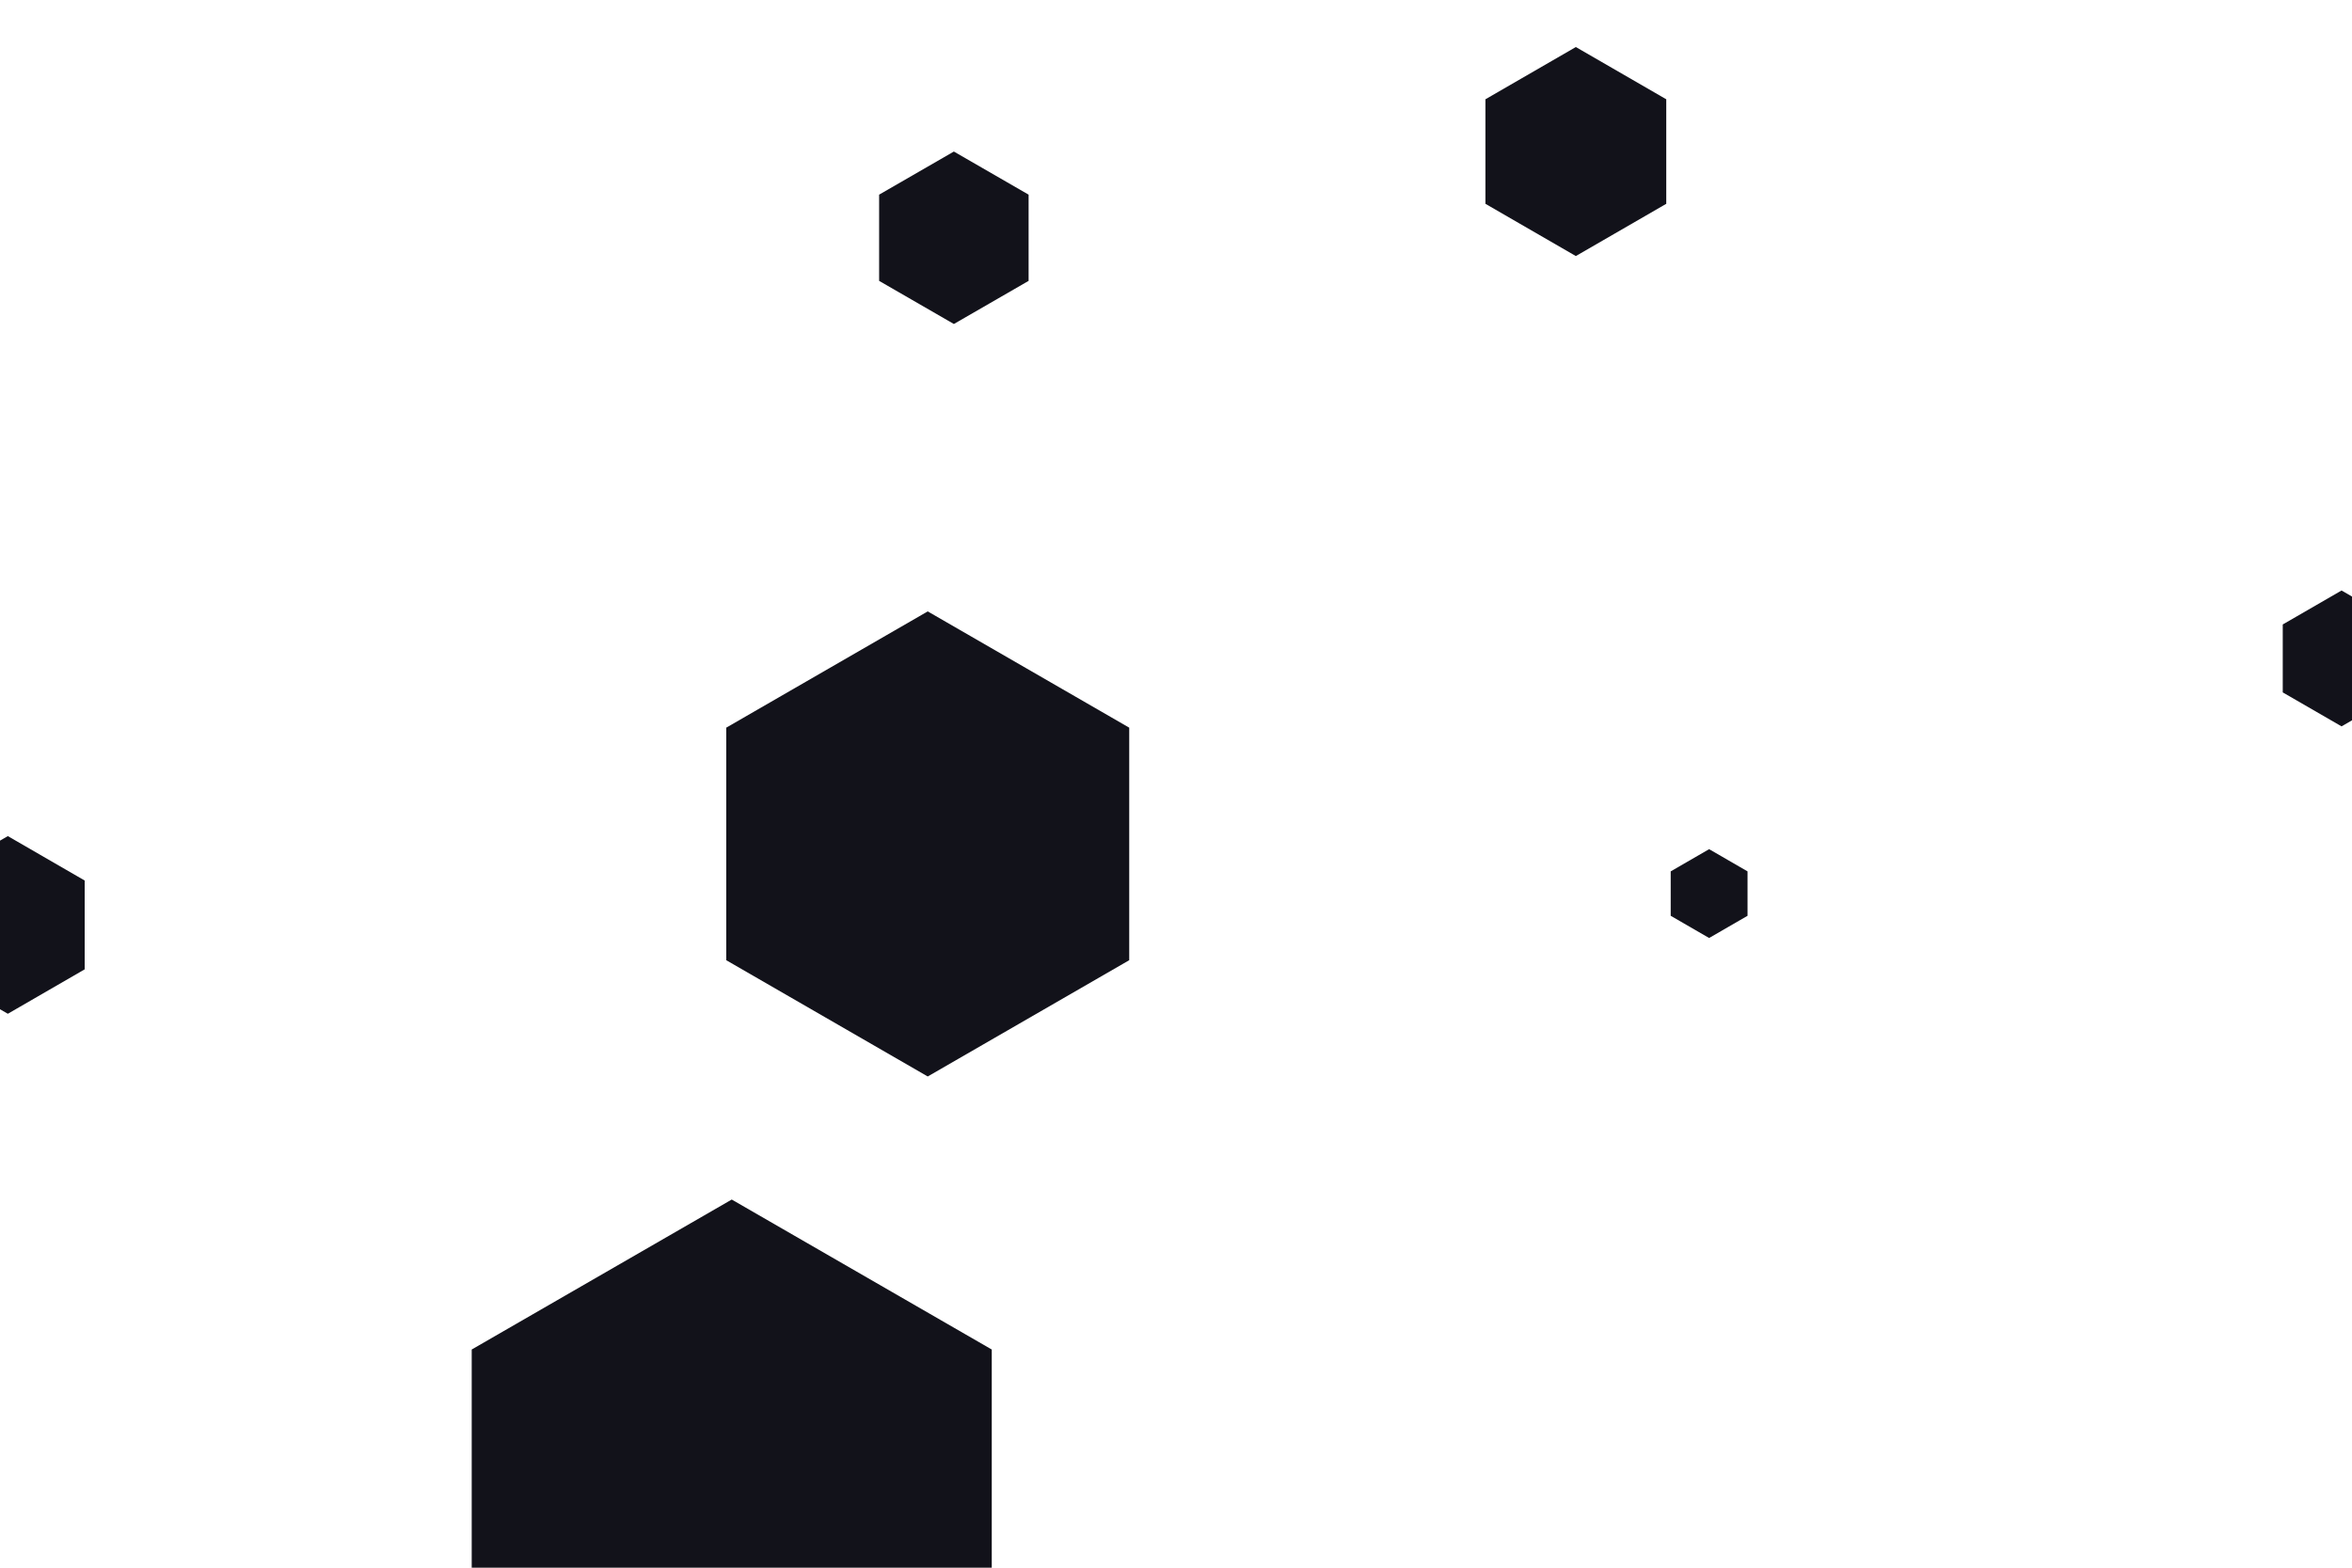 <svg id="visual" viewBox="0 0 900 600" width="900" height="600" xmlns="http://www.w3.org/2000/svg" xmlns:xlink="http://www.w3.org/1999/xlink" version="1.1"><g><g transform="translate(280 574)"><path d="M0 -114.9L99.5 -57.5L99.5 57.5L0 114.9L-99.5 57.5L-99.5 -57.5Z" fill="#12121a"></path></g><g transform="translate(3 354)"><path d="M0 -34L29.4 -17L29.4 17L0 34L-29.4 17L-29.4 -17Z" fill="#12121a"></path></g><g transform="translate(365 91)"><path d="M0 -33L28.6 -16.5L28.6 16.5L0 33L-28.6 16.5L-28.6 -16.5Z" fill="#12121a"></path></g><g transform="translate(654 342)"><path d="M0 -17L14.7 -8.5L14.7 8.5L0 17L-14.7 8.5L-14.7 -8.5Z" fill="#12121a"></path></g><g transform="translate(355 323)"><path d="M0 -89L77.1 -44.5L77.1 44.5L0 89L-77.1 44.5L-77.1 -44.5Z" fill="#12121a"></path></g><g transform="translate(603 58)"><path d="M0 -40L34.6 -20L34.6 20L0 40L-34.6 20L-34.6 -20Z" fill="#12121a"></path></g><g transform="translate(896 252)"><path d="M0 -26L22.5 -13L22.5 13L0 26L-22.5 13L-22.5 -13Z" fill="#12121a"></path></g></g></svg>